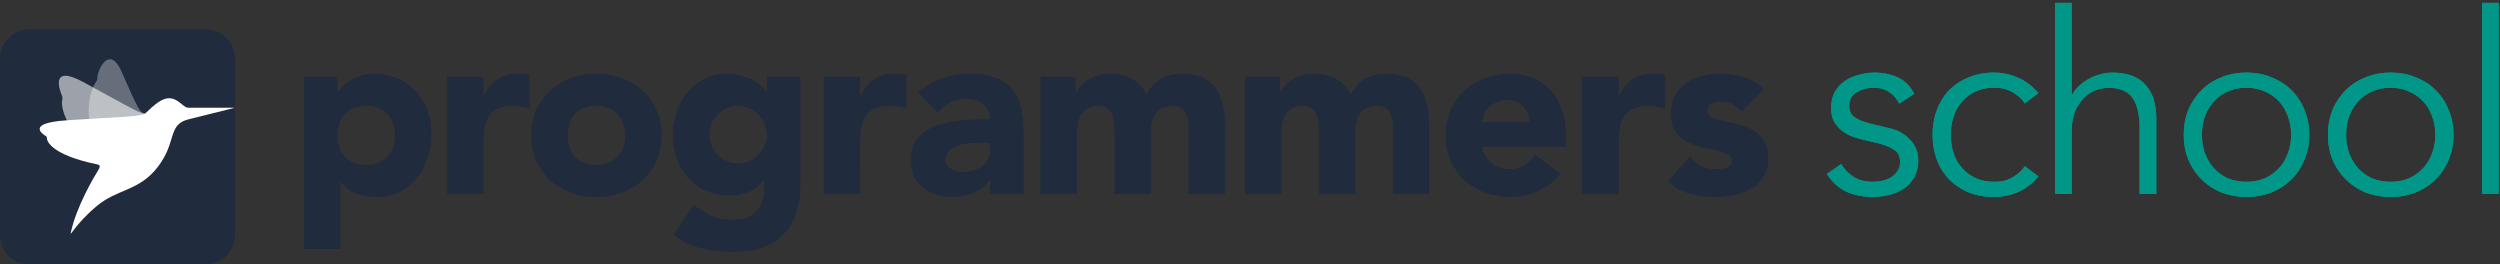 <svg viewBox="0 0 851 90" fill="none" xmlns="http://www.w3.org/2000/svg" className="w-[190px] md:w-[260px] h-[50px]">
    <rect x="0" y="0" width="851" height="90" fill="#333333" stroke="none"/>
    <path
        d="M103.494 26.148h11.316v5.248h.164c.492-.71 1.121-1.421 1.886-2.132a15.284 15.284 0 012.788-2.05 18.415 18.415 0 013.526-1.476 13.728 13.728 0 014.018-.574c2.952 0 5.631.52 8.036 1.558 2.405.984 4.455 2.405 6.15 4.264 1.749 1.804 3.089 3.963 4.018 6.478.929 2.515 1.394 5.275 1.394 8.282 0 2.788-.437 5.467-1.312 8.036-.82 2.515-2.023 4.756-3.608 6.724a17.66 17.66 0 01-5.658 4.756c-2.241 1.148-4.783 1.722-7.626 1.722-2.569 0-4.975-.383-7.216-1.148-2.187-.82-3.991-2.187-5.412-4.1h-.164v22.96h-12.3V26.148zm11.316 19.926c0 3.007.847 5.44 2.542 7.298 1.749 1.859 4.182 2.788 7.298 2.788 3.116 0 5.521-.93 7.216-2.788 1.749-1.859 2.624-4.291 2.624-7.298 0-3.007-.875-5.44-2.624-7.298-1.695-1.859-4.1-2.788-7.216-2.788-3.116 0-5.549.93-7.298 2.788-1.695 1.859-2.542 4.291-2.542 7.298zM152.194 26.148h12.3v6.396h.164c1.312-2.46 2.87-4.291 4.674-5.494 1.804-1.257 4.073-1.886 6.806-1.886.711 0 1.421.027 2.132.082.711.055 1.367.164 1.968.328v11.234a15.03 15.03 0 00-2.624-.574 13.371 13.371 0 00-2.624-.246c-2.351 0-4.209.328-5.576.984-1.367.656-2.433 1.585-3.198 2.788-.711 1.148-1.175 2.542-1.394 4.182-.219 1.64-.328 3.444-.328 5.412V66h-12.3V26.148zM180.867 46.074c0-3.17.574-6.04 1.722-8.61 1.148-2.57 2.706-4.756 4.674-6.56 2.023-1.859 4.373-3.28 7.052-4.264 2.733-.984 5.631-1.476 8.692-1.476s5.931.492 8.61 1.476c2.733.984 5.084 2.405 7.052 4.264 2.023 1.804 3.608 3.99 4.756 6.56 1.148 2.57 1.722 5.44 1.722 8.61 0 3.17-.574 6.04-1.722 8.61-1.148 2.57-2.733 4.783-4.756 6.642-1.968 1.804-4.319 3.198-7.052 4.182-2.679.984-5.549 1.476-8.61 1.476-3.061 0-5.959-.492-8.692-1.476-2.679-.984-5.029-2.378-7.052-4.182-1.968-1.859-3.526-4.073-4.674-6.642-1.148-2.57-1.722-5.44-1.722-8.61zm12.3 0c0 3.007.847 5.44 2.542 7.298 1.749 1.859 4.182 2.788 7.298 2.788 3.116 0 5.521-.93 7.216-2.788 1.749-1.859 2.624-4.291 2.624-7.298 0-3.007-.875-5.44-2.624-7.298-1.695-1.859-4.1-2.788-7.216-2.788-3.116 0-5.549.93-7.298 2.788-1.695 1.859-2.542 4.291-2.542 7.298zM272.41 62.638c0 7.544-1.914 13.257-5.74 17.138-3.772 3.936-9.54 5.904-17.302 5.904-3.554 0-7.052-.41-10.496-1.23-3.444-.765-6.615-2.296-9.512-4.592l6.806-10.168c1.913 1.585 3.908 2.843 5.986 3.772 2.132.93 4.455 1.394 6.97 1.394 3.772 0 6.532-.93 8.282-2.788 1.804-1.804 2.706-4.127 2.706-6.97v-3.854h-.164c-1.422 1.913-3.198 3.28-5.33 4.1-2.078.765-4.046 1.148-5.904 1.148-2.952 0-5.631-.492-8.036-1.476-2.406-1.039-4.483-2.46-6.232-4.264-1.695-1.859-3.007-4.045-3.936-6.56-.93-2.515-1.394-5.275-1.394-8.282 0-2.624.41-5.193 1.23-7.708.874-2.515 2.077-4.729 3.608-6.642a18.055 18.055 0 015.74-4.592c2.241-1.203 4.783-1.804 7.626-1.804 1.749 0 3.334.191 4.756.574 1.476.383 2.788.875 3.936 1.476 1.148.601 2.132 1.285 2.952 2.05.82.71 1.476 1.421 1.968 2.132h.164v-5.248h11.316v36.49zm-30.996-16.81c0 1.312.246 2.57.738 3.772a10.619 10.619 0 002.05 3.116 12.125 12.125 0 003.116 2.132c1.202.547 2.514.82 3.936.82a9.208 9.208 0 003.854-.82 10.52 10.52 0 003.116-2.132 9.904 9.904 0 002.132-3.116 9.868 9.868 0 00.738-3.772 9.268 9.268 0 00-.738-3.69 8.806 8.806 0 00-2.132-3.116 9.806 9.806 0 00-3.116-2.214 9.207 9.207 0 00-3.854-.82c-1.422 0-2.734.273-3.936.82a11.178 11.178 0 00-3.116 2.214 9.362 9.362 0 00-2.05 3.116 9.268 9.268 0 00-.738 3.69zM280.438 26.148h12.3v6.396h.164c1.312-2.46 2.87-4.291 4.674-5.494 1.804-1.257 4.073-1.886 6.806-1.886.711 0 1.421.027 2.132.082.711.055 1.367.164 1.968.328v11.234a15.03 15.03 0 00-2.624-.574 13.371 13.371 0 00-2.624-.246c-2.351 0-4.209.328-5.576.984-1.367.656-2.433 1.585-3.198 2.788-.711 1.148-1.175 2.542-1.394 4.182-.219 1.64-.328 3.444-.328 5.412V66h-12.3V26.148zM337.038 60.998h-.164c-1.366 2.132-3.198 3.663-5.494 4.592-2.241.93-4.619 1.394-7.134 1.394-1.858 0-3.662-.273-5.412-.82-1.694-.492-3.198-1.257-4.51-2.296a11.294 11.294 0 01-3.116-3.854c-.765-1.53-1.148-3.307-1.148-5.33 0-2.296.41-4.237 1.23-5.822a11.97 11.97 0 013.444-3.936c1.476-1.039 3.144-1.831 5.002-2.378a33.644 33.644 0 015.74-1.312 56.342 56.342 0 015.986-.492c2.023-.055 3.882-.082 5.576-.082 0-2.187-.792-3.909-2.378-5.166-1.53-1.312-3.362-1.968-5.494-1.968-2.022 0-3.881.437-5.576 1.312-1.64.82-3.116 1.968-4.428 3.444l-6.56-6.724c2.296-2.132 4.975-3.717 8.036-4.756a28.073 28.073 0 019.512-1.64c3.608 0 6.56.465 8.856 1.394 2.351.875 4.21 2.187 5.576 3.936 1.422 1.75 2.406 3.909 2.952 6.478.547 2.515.82 5.44.82 8.774V66h-11.316v-5.002zm-3.034-12.464c-.929 0-2.104.055-3.526.164a16.678 16.678 0 00-4.018.656c-1.257.383-2.35.957-3.28 1.722-.874.765-1.312 1.831-1.312 3.198 0 1.476.629 2.57 1.886 3.28 1.258.71 2.57 1.066 3.936 1.066 1.203 0 2.351-.164 3.444-.492 1.148-.328 2.16-.793 3.034-1.394a6.36 6.36 0 002.05-2.296c.547-.93.82-2.023.82-3.28v-2.624h-3.034zM354.269 26.148h11.808v5.412h.164c.383-.765.929-1.53 1.64-2.296a11.933 11.933 0 012.542-2.05c.984-.601 2.105-1.093 3.362-1.476 1.257-.383 2.624-.574 4.1-.574 2.788 0 5.248.574 7.38 1.722 2.187 1.148 3.827 2.952 4.92 5.412 1.421-2.57 3.143-4.4 5.166-5.494 2.023-1.093 4.51-1.64 7.462-1.64 2.679 0 4.92.465 6.724 1.394 1.859.875 3.307 2.105 4.346 3.69 1.093 1.53 1.859 3.362 2.296 5.494.492 2.077.738 4.319.738 6.724V66h-12.3V42.794c0-1.859-.41-3.444-1.23-4.756-.765-1.367-2.159-2.05-4.182-2.05-1.421 0-2.624.246-3.608.738a5.934 5.934 0 00-2.296 1.886c-.547.82-.957 1.777-1.23 2.87a17.505 17.505 0 00-.328 3.444V66h-12.3V44.926c0-.71-.027-1.585-.082-2.624a10.488 10.488 0 00-.574-2.952 5.498 5.498 0 00-1.64-2.378c-.711-.656-1.777-.984-3.198-.984-1.585 0-2.87.3-3.854.902a5.8 5.8 0 00-2.296 2.296c-.492.93-.82 1.995-.984 3.198a27.911 27.911 0 00-.246 3.772V66h-12.3V26.148zM423.816 26.148h11.808v5.412h.164c.383-.765.93-1.53 1.64-2.296a11.933 11.933 0 012.542-2.05c.984-.601 2.105-1.093 3.362-1.476 1.258-.383 2.624-.574 4.1-.574 2.788 0 5.248.574 7.38 1.722 2.187 1.148 3.827 2.952 4.92 5.412 1.422-2.57 3.144-4.4 5.166-5.494 2.023-1.093 4.51-1.64 7.462-1.64 2.679 0 4.92.465 6.724 1.394 1.859.875 3.308 2.105 4.346 3.69 1.094 1.53 1.859 3.362 2.296 5.494.492 2.077.738 4.319.738 6.724V66h-12.3V42.794c0-1.859-.41-3.444-1.23-4.756-.765-1.367-2.159-2.05-4.182-2.05-1.421 0-2.624.246-3.608.738a5.942 5.942 0 00-2.296 1.886c-.546.82-.956 1.777-1.23 2.87a17.581 17.581 0 00-.328 3.444V66h-12.3V44.926c0-.71-.027-1.585-.082-2.624a10.453 10.453 0 00-.574-2.952 5.49 5.49 0 00-1.64-2.378c-.71-.656-1.776-.984-3.198-.984-1.585 0-2.87.3-3.854.902a5.8 5.8 0 00-2.296 2.296c-.492.93-.82 1.995-.984 3.198a27.911 27.911 0 00-.246 3.772V66h-12.3V26.148zM531.084 59.112c-1.968 2.515-4.455 4.455-7.462 5.822-3.007 1.367-6.123 2.05-9.348 2.05-3.061 0-5.959-.492-8.692-1.476-2.679-.984-5.029-2.378-7.052-4.182-1.968-1.859-3.526-4.073-4.674-6.642-1.148-2.57-1.722-5.44-1.722-8.61 0-3.17.574-6.04 1.722-8.61 1.148-2.57 2.706-4.756 4.674-6.56 2.023-1.859 4.373-3.28 7.052-4.264 2.733-.984 5.631-1.476 8.692-1.476 2.843 0 5.412.492 7.708 1.476 2.351.984 4.319 2.405 5.904 4.264 1.64 1.804 2.897 3.99 3.772 6.56.875 2.57 1.312 5.44 1.312 8.61v3.854h-28.536c.492 2.35 1.558 4.237 3.198 5.658 1.64 1.367 3.663 2.05 6.068 2.05 2.023 0 3.717-.437 5.084-1.312a14.13 14.13 0 003.69-3.526l8.61 6.314zM520.67 41.564c.055-2.077-.629-3.854-2.05-5.33-1.421-1.476-3.253-2.214-5.494-2.214-1.367 0-2.569.219-3.608.656a9.145 9.145 0 00-2.706 1.722 7.586 7.586 0 00-1.722 2.378 8.005 8.005 0 00-.656 2.788h16.236zM538.648 26.148h12.3v6.396h.164c1.312-2.46 2.87-4.291 4.674-5.494 1.804-1.257 4.072-1.886 6.806-1.886.71 0 1.421.027 2.132.082.71.055 1.366.164 1.968.328v11.234a15.05 15.05 0 00-2.624-.574 13.371 13.371 0 00-2.624-.246c-2.351 0-4.21.328-5.576.984-1.367.656-2.433 1.585-3.198 2.788-.711 1.148-1.176 2.542-1.394 4.182-.219 1.64-.328 3.444-.328 5.412V66h-12.3V26.148zM592.788 37.874c-1.804-2.241-4.182-3.362-7.134-3.362-1.039 0-2.05.246-3.034.738s-1.476 1.34-1.476 2.542c0 .984.492 1.722 1.476 2.214 1.039.437 2.323.847 3.854 1.23 1.585.328 3.253.71 5.002 1.148a17.21 17.21 0 015.002 1.886 10.609 10.609 0 013.854 3.608c1.039 1.476 1.558 3.471 1.558 5.986 0 2.57-.574 4.701-1.722 6.396-1.093 1.64-2.515 2.98-4.264 4.018-1.749.984-3.717 1.667-5.904 2.05a32.976 32.976 0 01-6.478.656c-2.788 0-5.603-.383-8.446-1.148-2.843-.82-5.248-2.241-7.216-4.264l7.462-8.282c1.148 1.421 2.405 2.515 3.772 3.28 1.421.71 3.061 1.066 4.92 1.066 1.421 0 2.706-.191 3.854-.574 1.148-.437 1.722-1.203 1.722-2.296 0-1.039-.519-1.804-1.558-2.296-.984-.547-2.269-.984-3.854-1.312a143.328 143.328 0 00-5.002-1.148 22.984 22.984 0 01-5.002-1.886c-1.531-.82-2.815-1.968-3.854-3.444-.984-1.53-1.476-3.553-1.476-6.068 0-2.35.465-4.373 1.394-6.068.984-1.695 2.241-3.089 3.772-4.182 1.585-1.093 3.389-1.886 5.412-2.378a23.474 23.474 0 016.15-.82c2.624 0 5.275.383 7.954 1.148 2.679.765 4.947 2.132 6.806 4.1l-7.544 7.462z"
        fill="#202B3D"
    ></path>
    <path
        d="M646.52 35.298c-.86-1.663-2.007-2.981-3.44-3.956-1.433-.975-3.182-1.462-5.246-1.462-.975 0-1.978.115-3.01.344a8.48 8.48 0 00-2.666 1.118 5.978 5.978 0 00-1.978 1.806c-.459.745-.688 1.663-.688 2.752 0 1.892.659 3.268 1.978 4.128 1.319.86 3.297 1.605 5.934 2.236l5.762 1.376c2.809.63 5.131 1.92 6.966 3.87 1.892 1.892 2.838 4.271 2.838 7.138 0 2.179-.459 4.07-1.376 5.676a11.377 11.377 0 01-3.526 3.87c-1.433.975-3.096 1.691-4.988 2.15a24.37 24.37 0 01-5.762.688c-3.096 0-5.991-.573-8.686-1.72-2.637-1.204-4.902-3.24-6.794-6.106l4.902-3.354c1.147 1.835 2.58 3.297 4.3 4.386 1.777 1.09 3.87 1.634 6.278 1.634 1.147 0 2.293-.115 3.44-.344 1.147-.287 2.15-.688 3.01-1.204.917-.573 1.634-1.29 2.15-2.15.573-.86.86-1.863.86-3.01 0-2.007-.745-3.44-2.236-4.3-1.491-.917-3.297-1.634-5.418-2.15l-5.504-1.29c-.688-.172-1.634-.459-2.838-.86-1.147-.401-2.293-1.003-3.44-1.806-1.089-.803-2.035-1.835-2.838-3.096-.803-1.319-1.204-2.924-1.204-4.816 0-2.064.401-3.87 1.204-5.418.86-1.548 1.978-2.81 3.354-3.784 1.433-.975 3.039-1.691 4.816-2.15a19.639 19.639 0 015.504-.774c2.809 0 5.418.545 7.826 1.634 2.408 1.09 4.271 2.953 5.59 5.59l-5.074 3.354zM689.245 35.212c-.975-1.49-2.351-2.752-4.128-3.784-1.72-1.032-3.698-1.548-5.934-1.548-2.351-.057-4.472.315-6.364 1.118a13.94 13.94 0 00-4.73 3.354c-1.319 1.433-2.322 3.153-3.01 5.16-.688 1.95-1.032 4.07-1.032 6.364 0 2.293.344 4.443 1.032 6.45.688 1.95 1.691 3.64 3.01 5.074a13.94 13.94 0 004.73 3.354c1.892.803 4.013 1.175 6.364 1.118 2.236 0 4.214-.516 5.934-1.548 1.777-1.032 3.153-2.293 4.128-3.784l4.644 3.526c-2.007 2.35-4.271 4.1-6.794 5.246a20.87 20.87 0 01-7.912 1.72c-3.268.057-6.221-.43-8.858-1.462-2.637-1.09-4.902-2.58-6.794-4.472-1.835-1.892-3.239-4.128-4.214-6.708-.975-2.637-1.462-5.475-1.462-8.514 0-3.039.487-5.848 1.462-8.428.975-2.637 2.379-4.902 4.214-6.794 1.892-1.892 4.157-3.354 6.794-4.386 2.637-1.09 5.59-1.605 8.858-1.548 2.752.057 5.389.66 7.912 1.806 2.523 1.09 4.787 2.81 6.794 5.16l-4.644 3.526zM699.517.984h5.676v31.218h.172a13.237 13.237 0 012.408-3.01 14.695 14.695 0 013.268-2.322 15.462 15.462 0 013.784-1.548 14.394 14.394 0 014.042-.602c5.16 0 8.973 1.376 11.438 4.128 2.465 2.695 3.698 6.565 3.698 11.61V66h-5.676V43.726c0-4.472-.774-7.883-2.322-10.234-1.548-2.408-4.415-3.612-8.6-3.612-.287 0-1.089.115-2.408.344-1.319.23-2.723.86-4.214 1.892-1.433 1.032-2.723 2.58-3.87 4.644-1.147 2.064-1.72 4.93-1.72 8.6V66h-5.676V.984zM779.9 45.876c0-2.236-.373-4.329-1.118-6.278-.688-1.95-1.691-3.64-3.01-5.074-1.319-1.433-2.924-2.551-4.816-3.354-1.835-.86-3.927-1.29-6.278-1.29-2.351 0-4.472.43-6.364 1.29a13.94 13.94 0 00-4.73 3.354c-1.261 1.433-2.265 3.125-3.01 5.074-.688 1.95-1.032 4.042-1.032 6.278 0 2.236.344 4.329 1.032 6.278.745 1.95 1.749 3.64 3.01 5.074 1.319 1.433 2.895 2.58 4.73 3.44 1.892.803 4.013 1.204 6.364 1.204s4.443-.401 6.278-1.204c1.892-.86 3.497-2.007 4.816-3.44 1.319-1.433 2.322-3.125 3.01-5.074.745-1.95 1.118-4.042 1.118-6.278zm6.192 0c0 3.039-.545 5.848-1.634 8.428-1.032 2.58-2.494 4.816-4.386 6.708-1.892 1.892-4.157 3.383-6.794 4.472-2.58 1.032-5.447 1.548-8.6 1.548-3.096 0-5.963-.516-8.6-1.548-2.58-1.09-4.816-2.58-6.708-4.472-1.892-1.892-3.383-4.128-4.472-6.708-1.032-2.58-1.548-5.39-1.548-8.428 0-3.039.516-5.848 1.548-8.428 1.089-2.58 2.58-4.816 4.472-6.708 1.892-1.892 4.128-3.354 6.708-4.386 2.637-1.09 5.504-1.634 8.6-1.634 3.153 0 6.02.545 8.6 1.634 2.637 1.032 4.902 2.494 6.794 4.386 1.892 1.892 3.354 4.128 4.386 6.708 1.089 2.58 1.634 5.39 1.634 8.428zM828.989 45.876c0-2.236-.373-4.329-1.118-6.278-.688-1.95-1.692-3.64-3.01-5.074-1.319-1.433-2.924-2.551-4.816-3.354-1.835-.86-3.928-1.29-6.278-1.29-2.351 0-4.472.43-6.364 1.29a13.93 13.93 0 00-4.73 3.354c-1.262 1.433-2.265 3.125-3.01 5.074-.688 1.95-1.032 4.042-1.032 6.278 0 2.236.344 4.329 1.032 6.278.745 1.95 1.748 3.64 3.01 5.074 1.318 1.433 2.895 2.58 4.73 3.44 1.892.803 4.013 1.204 6.364 1.204 2.35 0 4.443-.401 6.278-1.204 1.892-.86 3.497-2.007 4.816-3.44 1.318-1.433 2.322-3.125 3.01-5.074.745-1.95 1.118-4.042 1.118-6.278zm6.192 0c0 3.039-.545 5.848-1.634 8.428-1.032 2.58-2.494 4.816-4.386 6.708-1.892 1.892-4.157 3.383-6.794 4.472-2.58 1.032-5.447 1.548-8.6 1.548-3.096 0-5.963-.516-8.6-1.548-2.58-1.09-4.816-2.58-6.708-4.472-1.892-1.892-3.383-4.128-4.472-6.708-1.032-2.58-1.548-5.39-1.548-8.428 0-3.039.516-5.848 1.548-8.428 1.089-2.58 2.58-4.816 4.472-6.708 1.892-1.892 4.128-3.354 6.708-4.386 2.637-1.09 5.504-1.634 8.6-1.634 3.153 0 6.02.545 8.6 1.634 2.637 1.032 4.902 2.494 6.794 4.386 1.892 1.892 3.354 4.128 4.386 6.708 1.089 2.58 1.634 5.39 1.634 8.428zM850.557 66h-5.676V.984h5.676V66z"
        fill="#009688"
    ></path>
    <path
        fillRule="evenodd"
        clipRule="evenodd"
        d="M10 10h60c5.523 0 10 4.477 10 10v60c0 5.523-4.477 10-10 10H10C4.477 90 0 85.523 0 80V20c0-5.523 4.477-10 10-10z"
        fill="#202B3D"
    ></path>
    <mask id="a" className="mask-type:alpha;" maskUnits="userSpaceOnUse" x="0" y="10" width="80" height="80">
        <path
            fillRule="evenodd"
            clipRule="evenodd"
            d="M10 10h60c5.523 0 10 4.477 10 10v60c0 5.523-4.477 10-10 10H10C4.477 90 0 85.523 0 80V20c0-5.523 4.477-10 10-10z"
            fill="#fff"
        ></path>
    </mask>
    <g mask="url(#a)" fillRule="evenodd" clipRule="evenodd" fill="#fff">
        <path
            opacity=".56"
            d="M49.387 38.66c-1.706.222-8.368-3.924-21.13-10.778-11.132-5.977-8.1 2.514-7.116 4.838.138.326.169.686.082 1.03-.42 1.667-.676 7.95 12.29 21.763.517.551.734 1.105.328 1.742l-.142.23c-1.776 2.847 16.995-19.876 15.688-18.824z"
        ></path>
        <path
            opacity=".32"
            d="M49.387 38.66c-1.639-.353-2.13-.725-7.889-14.032-4.309-9.956-8.464-.52-8.366 2.005.014.354-.083.703-.285.993-.982 1.406-6.083 9.221 1.165 26.739.289.698.237 2.185-.172 2.89l-.141.23c-1.776 2.848 16.994-19.875 15.688-18.824z"
        ></path>
        <path d="M64 36.667c-1.833-.17-3.288-3.225-6.458-3.225-3.32 0-6.849 4.168-8.155 5.219-1.888 1.18-11.998 1.268-26.948 2.314-13.228.926-8.293 4.48-6.771 5.396.213.128.32.316.292.54-.131 1.082 1.622 5.879 17.179 9.05 1.458.298.56 1.524.56 1.524-1.776 2.848-7.688 12.812-9.578 21.614-.384 1.787 1.37-2.642 8.626-8.806 7.255-6.164 14.516-5.08 20.992-13.512 6.477-8.432 3.287-14.3 10.261-16.114l16-4s-15.828.016-16 0z"></path>
    </g>
    <path
        d="M103.494 26.148h11.316v5.248h.164c.492-.71 1.121-1.421 1.886-2.132a15.284 15.284 0 012.788-2.05 18.415 18.415 0 013.526-1.476 13.728 13.728 0 014.018-.574c2.952 0 5.631.52 8.036 1.558 2.405.984 4.455 2.405 6.15 4.264 1.749 1.804 3.089 3.963 4.018 6.478.929 2.515 1.394 5.275 1.394 8.282 0 2.788-.437 5.467-1.312 8.036-.82 2.515-2.023 4.756-3.608 6.724a17.66 17.66 0 01-5.658 4.756c-2.241 1.148-4.783 1.722-7.626 1.722-2.569 0-4.975-.383-7.216-1.148-2.187-.82-3.991-2.187-5.412-4.1h-.164v22.96h-12.3V26.148zm11.316 19.926c0 3.007.847 5.44 2.542 7.298 1.749 1.859 4.182 2.788 7.298 2.788 3.116 0 5.521-.93 7.216-2.788 1.749-1.859 2.624-4.291 2.624-7.298 0-3.007-.875-5.44-2.624-7.298-1.695-1.859-4.1-2.788-7.216-2.788-3.116 0-5.549.93-7.298 2.788-1.695 1.859-2.542 4.291-2.542 7.298zM152.194 26.148h12.3v6.396h.164c1.312-2.46 2.87-4.291 4.674-5.494 1.804-1.257 4.073-1.886 6.806-1.886.711 0 1.421.027 2.132.082.711.055 1.367.164 1.968.328v11.234a15.03 15.03 0 00-2.624-.574 13.371 13.371 0 00-2.624-.246c-2.351 0-4.209.328-5.576.984-1.367.656-2.433 1.585-3.198 2.788-.711 1.148-1.175 2.542-1.394 4.182-.219 1.64-.328 3.444-.328 5.412V66h-12.3V26.148zM180.867 46.074c0-3.17.574-6.04 1.722-8.61 1.148-2.57 2.706-4.756 4.674-6.56 2.023-1.859 4.373-3.28 7.052-4.264 2.733-.984 5.631-1.476 8.692-1.476s5.931.492 8.61 1.476c2.733.984 5.084 2.405 7.052 4.264 2.023 1.804 3.608 3.99 4.756 6.56 1.148 2.57 1.722 5.44 1.722 8.61 0 3.17-.574 6.04-1.722 8.61-1.148 2.57-2.733 4.783-4.756 6.642-1.968 1.804-4.319 3.198-7.052 4.182-2.679.984-5.549 1.476-8.61 1.476-3.061 0-5.959-.492-8.692-1.476-2.679-.984-5.029-2.378-7.052-4.182-1.968-1.859-3.526-4.073-4.674-6.642-1.148-2.57-1.722-5.44-1.722-8.61zm12.3 0c0 3.007.847 5.44 2.542 7.298 1.749 1.859 4.182 2.788 7.298 2.788 3.116 0 5.521-.93 7.216-2.788 1.749-1.859 2.624-4.291 2.624-7.298 0-3.007-.875-5.44-2.624-7.298-1.695-1.859-4.1-2.788-7.216-2.788-3.116 0-5.549.93-7.298 2.788-1.695 1.859-2.542 4.291-2.542 7.298zM272.41 62.638c0 7.544-1.914 13.257-5.74 17.138-3.772 3.936-9.54 5.904-17.302 5.904-3.554 0-7.052-.41-10.496-1.23-3.444-.765-6.615-2.296-9.512-4.592l6.806-10.168c1.913 1.585 3.908 2.843 5.986 3.772 2.132.93 4.455 1.394 6.97 1.394 3.772 0 6.532-.93 8.282-2.788 1.804-1.804 2.706-4.127 2.706-6.97v-3.854h-.164c-1.422 1.913-3.198 3.28-5.33 4.1-2.078.765-4.046 1.148-5.904 1.148-2.952 0-5.631-.492-8.036-1.476-2.406-1.039-4.483-2.46-6.232-4.264-1.695-1.859-3.007-4.045-3.936-6.56-.93-2.515-1.394-5.275-1.394-8.282 0-2.624.41-5.193 1.23-7.708.874-2.515 2.077-4.729 3.608-6.642a18.055 18.055 0 015.74-4.592c2.241-1.203 4.783-1.804 7.626-1.804 1.749 0 3.334.191 4.756.574 1.476.383 2.788.875 3.936 1.476 1.148.601 2.132 1.285 2.952 2.05.82.71 1.476 1.421 1.968 2.132h.164v-5.248h11.316v36.49zm-30.996-16.81c0 1.312.246 2.57.738 3.772a10.619 10.619 0 002.05 3.116 12.125 12.125 0 003.116 2.132c1.202.547 2.514.82 3.936.82a9.208 9.208 0 003.854-.82 10.52 10.52 0 003.116-2.132 9.904 9.904 0 002.132-3.116 9.868 9.868 0 00.738-3.772 9.268 9.268 0 00-.738-3.69 8.806 8.806 0 00-2.132-3.116 9.806 9.806 0 00-3.116-2.214 9.207 9.207 0 00-3.854-.82c-1.422 0-2.734.273-3.936.82a11.178 11.178 0 00-3.116 2.214 9.362 9.362 0 00-2.05 3.116 9.268 9.268 0 00-.738 3.69zM280.438 26.148h12.3v6.396h.164c1.312-2.46 2.87-4.291 4.674-5.494 1.804-1.257 4.073-1.886 6.806-1.886.711 0 1.421.027 2.132.082.711.055 1.367.164 1.968.328v11.234a15.03 15.03 0 00-2.624-.574 13.371 13.371 0 00-2.624-.246c-2.351 0-4.209.328-5.576.984-1.367.656-2.433 1.585-3.198 2.788-.711 1.148-1.175 2.542-1.394 4.182-.219 1.64-.328 3.444-.328 5.412V66h-12.3V26.148zM337.038 60.998h-.164c-1.366 2.132-3.198 3.663-5.494 4.592-2.241.93-4.619 1.394-7.134 1.394-1.858 0-3.662-.273-5.412-.82-1.694-.492-3.198-1.257-4.51-2.296a11.294 11.294 0 01-3.116-3.854c-.765-1.53-1.148-3.307-1.148-5.33 0-2.296.41-4.237 1.23-5.822a11.97 11.97 0 013.444-3.936c1.476-1.039 3.144-1.831 5.002-2.378a33.644 33.644 0 015.74-1.312 56.342 56.342 0 015.986-.492c2.023-.055 3.882-.082 5.576-.082 0-2.187-.792-3.909-2.378-5.166-1.53-1.312-3.362-1.968-5.494-1.968-2.022 0-3.881.437-5.576 1.312-1.64.82-3.116 1.968-4.428 3.444l-6.56-6.724c2.296-2.132 4.975-3.717 8.036-4.756a28.073 28.073 0 019.512-1.64c3.608 0 6.56.465 8.856 1.394 2.351.875 4.21 2.187 5.576 3.936 1.422 1.75 2.406 3.909 2.952 6.478.547 2.515.82 5.44.82 8.774V66h-11.316v-5.002zm-3.034-12.464c-.929 0-2.104.055-3.526.164a16.678 16.678 0 00-4.018.656c-1.257.383-2.35.957-3.28 1.722-.874.765-1.312 1.831-1.312 3.198 0 1.476.629 2.57 1.886 3.28 1.258.71 2.57 1.066 3.936 1.066 1.203 0 2.351-.164 3.444-.492 1.148-.328 2.16-.793 3.034-1.394a6.36 6.36 0 002.05-2.296c.547-.93.82-2.023.82-3.28v-2.624h-3.034zM354.269 26.148h11.808v5.412h.164c.383-.765.929-1.53 1.64-2.296a11.933 11.933 0 012.542-2.05c.984-.601 2.105-1.093 3.362-1.476 1.257-.383 2.624-.574 4.1-.574 2.788 0 5.248.574 7.38 1.722 2.187 1.148 3.827 2.952 4.92 5.412 1.421-2.57 3.143-4.4 5.166-5.494 2.023-1.093 4.51-1.64 7.462-1.64 2.679 0 4.92.465 6.724 1.394 1.859.875 3.307 2.105 4.346 3.69 1.093 1.53 1.859 3.362 2.296 5.494.492 2.077.738 4.319.738 6.724V66h-12.3V42.794c0-1.859-.41-3.444-1.23-4.756-.765-1.367-2.159-2.05-4.182-2.05-1.421 0-2.624.246-3.608.738a5.934 5.934 0 00-2.296 1.886c-.547.82-.957 1.777-1.23 2.87a17.505 17.505 0 00-.328 3.444V66h-12.3V44.926c0-.71-.027-1.585-.082-2.624a10.488 10.488 0 00-.574-2.952 5.498 5.498 0 00-1.64-2.378c-.711-.656-1.777-.984-3.198-.984-1.585 0-2.87.3-3.854.902a5.8 5.8 0 00-2.296 2.296c-.492.93-.82 1.995-.984 3.198a27.911 27.911 0 00-.246 3.772V66h-12.3V26.148zM423.816 26.148h11.808v5.412h.164c.383-.765.93-1.53 1.64-2.296a11.933 11.933 0 012.542-2.05c.984-.601 2.105-1.093 3.362-1.476 1.258-.383 2.624-.574 4.1-.574 2.788 0 5.248.574 7.38 1.722 2.187 1.148 3.827 2.952 4.92 5.412 1.422-2.57 3.144-4.4 5.166-5.494 2.023-1.093 4.51-1.64 7.462-1.64 2.679 0 4.92.465 6.724 1.394 1.859.875 3.308 2.105 4.346 3.69 1.094 1.53 1.859 3.362 2.296 5.494.492 2.077.738 4.319.738 6.724V66h-12.3V42.794c0-1.859-.41-3.444-1.23-4.756-.765-1.367-2.159-2.05-4.182-2.05-1.421 0-2.624.246-3.608.738a5.942 5.942 0 00-2.296 1.886c-.546.82-.956 1.777-1.23 2.87a17.581 17.581 0 00-.328 3.444V66h-12.3V44.926c0-.71-.027-1.585-.082-2.624a10.453 10.453 0 00-.574-2.952 5.49 5.49 0 00-1.64-2.378c-.71-.656-1.776-.984-3.198-.984-1.585 0-2.87.3-3.854.902a5.8 5.8 0 00-2.296 2.296c-.492.93-.82 1.995-.984 3.198a27.911 27.911 0 00-.246 3.772V66h-12.3V26.148zM531.084 59.112c-1.968 2.515-4.455 4.455-7.462 5.822-3.007 1.367-6.123 2.05-9.348 2.05-3.061 0-5.959-.492-8.692-1.476-2.679-.984-5.029-2.378-7.052-4.182-1.968-1.859-3.526-4.073-4.674-6.642-1.148-2.57-1.722-5.44-1.722-8.61 0-3.17.574-6.04 1.722-8.61 1.148-2.57 2.706-4.756 4.674-6.56 2.023-1.859 4.373-3.28 7.052-4.264 2.733-.984 5.631-1.476 8.692-1.476 2.843 0 5.412.492 7.708 1.476 2.351.984 4.319 2.405 5.904 4.264 1.64 1.804 2.897 3.99 3.772 6.56.875 2.57 1.312 5.44 1.312 8.61v3.854h-28.536c.492 2.35 1.558 4.237 3.198 5.658 1.64 1.367 3.663 2.05 6.068 2.05 2.023 0 3.717-.437 5.084-1.312a14.13 14.13 0 003.69-3.526l8.61 6.314zM520.67 41.564c.055-2.077-.629-3.854-2.05-5.33-1.421-1.476-3.253-2.214-5.494-2.214-1.367 0-2.569.219-3.608.656a9.145 9.145 0 00-2.706 1.722 7.586 7.586 0 00-1.722 2.378 8.005 8.005 0 00-.656 2.788h16.236zM538.648 26.148h12.3v6.396h.164c1.312-2.46 2.87-4.291 4.674-5.494 1.804-1.257 4.072-1.886 6.806-1.886.71 0 1.421.027 2.132.082.71.055 1.366.164 1.968.328v11.234a15.05 15.05 0 00-2.624-.574 13.371 13.371 0 00-2.624-.246c-2.351 0-4.21.328-5.576.984-1.367.656-2.433 1.585-3.198 2.788-.711 1.148-1.176 2.542-1.394 4.182-.219 1.64-.328 3.444-.328 5.412V66h-12.3V26.148zM592.788 37.874c-1.804-2.241-4.182-3.362-7.134-3.362-1.039 0-2.05.246-3.034.738s-1.476 1.34-1.476 2.542c0 .984.492 1.722 1.476 2.214 1.039.437 2.323.847 3.854 1.23 1.585.328 3.253.71 5.002 1.148a17.21 17.21 0 015.002 1.886 10.609 10.609 0 013.854 3.608c1.039 1.476 1.558 3.471 1.558 5.986 0 2.57-.574 4.701-1.722 6.396-1.093 1.64-2.515 2.98-4.264 4.018-1.749.984-3.717 1.667-5.904 2.05a32.976 32.976 0 01-6.478.656c-2.788 0-5.603-.383-8.446-1.148-2.843-.82-5.248-2.241-7.216-4.264l7.462-8.282c1.148 1.421 2.405 2.515 3.772 3.28 1.421.71 3.061 1.066 4.92 1.066 1.421 0 2.706-.191 3.854-.574 1.148-.437 1.722-1.203 1.722-2.296 0-1.039-.519-1.804-1.558-2.296-.984-.547-2.269-.984-3.854-1.312a143.328 143.328 0 00-5.002-1.148 22.984 22.984 0 01-5.002-1.886c-1.531-.82-2.815-1.968-3.854-3.444-.984-1.53-1.476-3.553-1.476-6.068 0-2.35.465-4.373 1.394-6.068.984-1.695 2.241-3.089 3.772-4.182 1.585-1.093 3.389-1.886 5.412-2.378a23.474 23.474 0 016.15-.82c2.624 0 5.275.383 7.954 1.148 2.679.765 4.947 2.132 6.806 4.1l-7.544 7.462z"
        fill="#202B3D"
    ></path>
    <path
        d="M646.52 35.298c-.86-1.663-2.007-2.981-3.44-3.956-1.433-.975-3.182-1.462-5.246-1.462-.975 0-1.978.115-3.01.344a8.48 8.48 0 00-2.666 1.118 5.978 5.978 0 00-1.978 1.806c-.459.745-.688 1.663-.688 2.752 0 1.892.659 3.268 1.978 4.128 1.319.86 3.297 1.605 5.934 2.236l5.762 1.376c2.809.63 5.131 1.92 6.966 3.87 1.892 1.892 2.838 4.271 2.838 7.138 0 2.179-.459 4.07-1.376 5.676a11.377 11.377 0 01-3.526 3.87c-1.433.975-3.096 1.691-4.988 2.15a24.37 24.37 0 01-5.762.688c-3.096 0-5.991-.573-8.686-1.72-2.637-1.204-4.902-3.24-6.794-6.106l4.902-3.354c1.147 1.835 2.58 3.297 4.3 4.386 1.777 1.09 3.87 1.634 6.278 1.634 1.147 0 2.293-.115 3.44-.344 1.147-.287 2.15-.688 3.01-1.204.917-.573 1.634-1.29 2.15-2.15.573-.86.86-1.863.86-3.01 0-2.007-.745-3.44-2.236-4.3-1.491-.917-3.297-1.634-5.418-2.15l-5.504-1.29c-.688-.172-1.634-.459-2.838-.86-1.147-.401-2.293-1.003-3.44-1.806-1.089-.803-2.035-1.835-2.838-3.096-.803-1.319-1.204-2.924-1.204-4.816 0-2.064.401-3.87 1.204-5.418.86-1.548 1.978-2.81 3.354-3.784 1.433-.975 3.039-1.691 4.816-2.15a19.639 19.639 0 015.504-.774c2.809 0 5.418.545 7.826 1.634 2.408 1.09 4.271 2.953 5.59 5.59l-5.074 3.354zM689.245 35.212c-.975-1.49-2.351-2.752-4.128-3.784-1.72-1.032-3.698-1.548-5.934-1.548-2.351-.057-4.472.315-6.364 1.118a13.94 13.94 0 00-4.73 3.354c-1.319 1.433-2.322 3.153-3.01 5.16-.688 1.95-1.032 4.07-1.032 6.364 0 2.293.344 4.443 1.032 6.45.688 1.95 1.691 3.64 3.01 5.074a13.94 13.94 0 004.73 3.354c1.892.803 4.013 1.175 6.364 1.118 2.236 0 4.214-.516 5.934-1.548 1.777-1.032 3.153-2.293 4.128-3.784l4.644 3.526c-2.007 2.35-4.271 4.1-6.794 5.246a20.87 20.87 0 01-7.912 1.72c-3.268.057-6.221-.43-8.858-1.462-2.637-1.09-4.902-2.58-6.794-4.472-1.835-1.892-3.239-4.128-4.214-6.708-.975-2.637-1.462-5.475-1.462-8.514 0-3.039.487-5.848 1.462-8.428.975-2.637 2.379-4.902 4.214-6.794 1.892-1.892 4.157-3.354 6.794-4.386 2.637-1.09 5.59-1.605 8.858-1.548 2.752.057 5.389.66 7.912 1.806 2.523 1.09 4.787 2.81 6.794 5.16l-4.644 3.526zM699.517.984h5.676v31.218h.172a13.237 13.237 0 012.408-3.01 14.695 14.695 0 013.268-2.322 15.462 15.462 0 013.784-1.548 14.394 14.394 0 014.042-.602c5.16 0 8.973 1.376 11.438 4.128 2.465 2.695 3.698 6.565 3.698 11.61V66h-5.676V43.726c0-4.472-.774-7.883-2.322-10.234-1.548-2.408-4.415-3.612-8.6-3.612-.287 0-1.089.115-2.408.344-1.319.23-2.723.86-4.214 1.892-1.433 1.032-2.723 2.58-3.87 4.644-1.147 2.064-1.72 4.93-1.72 8.6V66h-5.676V.984zM779.9 45.876c0-2.236-.373-4.329-1.118-6.278-.688-1.95-1.691-3.64-3.01-5.074-1.319-1.433-2.924-2.551-4.816-3.354-1.835-.86-3.927-1.29-6.278-1.29-2.351 0-4.472.43-6.364 1.29a13.94 13.94 0 00-4.73 3.354c-1.261 1.433-2.265 3.125-3.01 5.074-.688 1.95-1.032 4.042-1.032 6.278 0 2.236.344 4.329 1.032 6.278.745 1.95 1.749 3.64 3.01 5.074 1.319 1.433 2.895 2.58 4.73 3.44 1.892.803 4.013 1.204 6.364 1.204s4.443-.401 6.278-1.204c1.892-.86 3.497-2.007 4.816-3.44 1.319-1.433 2.322-3.125 3.01-5.074.745-1.95 1.118-4.042 1.118-6.278zm6.192 0c0 3.039-.545 5.848-1.634 8.428-1.032 2.58-2.494 4.816-4.386 6.708-1.892 1.892-4.157 3.383-6.794 4.472-2.58 1.032-5.447 1.548-8.6 1.548-3.096 0-5.963-.516-8.6-1.548-2.58-1.09-4.816-2.58-6.708-4.472-1.892-1.892-3.383-4.128-4.472-6.708-1.032-2.58-1.548-5.39-1.548-8.428 0-3.039.516-5.848 1.548-8.428 1.089-2.58 2.58-4.816 4.472-6.708 1.892-1.892 4.128-3.354 6.708-4.386 2.637-1.09 5.504-1.634 8.6-1.634 3.153 0 6.02.545 8.6 1.634 2.637 1.032 4.902 2.494 6.794 4.386 1.892 1.892 3.354 4.128 4.386 6.708 1.089 2.58 1.634 5.39 1.634 8.428zM828.989 45.876c0-2.236-.373-4.329-1.118-6.278-.688-1.95-1.692-3.64-3.01-5.074-1.319-1.433-2.924-2.551-4.816-3.354-1.835-.86-3.928-1.29-6.278-1.29-2.351 0-4.472.43-6.364 1.29a13.93 13.93 0 00-4.73 3.354c-1.262 1.433-2.265 3.125-3.01 5.074-.688 1.95-1.032 4.042-1.032 6.278 0 2.236.344 4.329 1.032 6.278.745 1.95 1.748 3.64 3.01 5.074 1.318 1.433 2.895 2.58 4.73 3.44 1.892.803 4.013 1.204 6.364 1.204 2.35 0 4.443-.401 6.278-1.204 1.892-.86 3.497-2.007 4.816-3.44 1.318-1.433 2.322-3.125 3.01-5.074.745-1.95 1.118-4.042 1.118-6.278zm6.192 0c0 3.039-.545 5.848-1.634 8.428-1.032 2.58-2.494 4.816-4.386 6.708-1.892 1.892-4.157 3.383-6.794 4.472-2.58 1.032-5.447 1.548-8.6 1.548-3.096 0-5.963-.516-8.6-1.548-2.58-1.09-4.816-2.58-6.708-4.472-1.892-1.892-3.383-4.128-4.472-6.708-1.032-2.58-1.548-5.39-1.548-8.428 0-3.039.516-5.848 1.548-8.428 1.089-2.58 2.58-4.816 4.472-6.708 1.892-1.892 4.128-3.354 6.708-4.386 2.637-1.09 5.504-1.634 8.6-1.634 3.153 0 6.02.545 8.6 1.634 2.637 1.032 4.902 2.494 6.794 4.386 1.892 1.892 3.354 4.128 4.386 6.708 1.089 2.58 1.634 5.39 1.634 8.428zM850.557 66h-5.676V.984h5.676V66z"
        fill="#009688"
    ></path>
</svg>